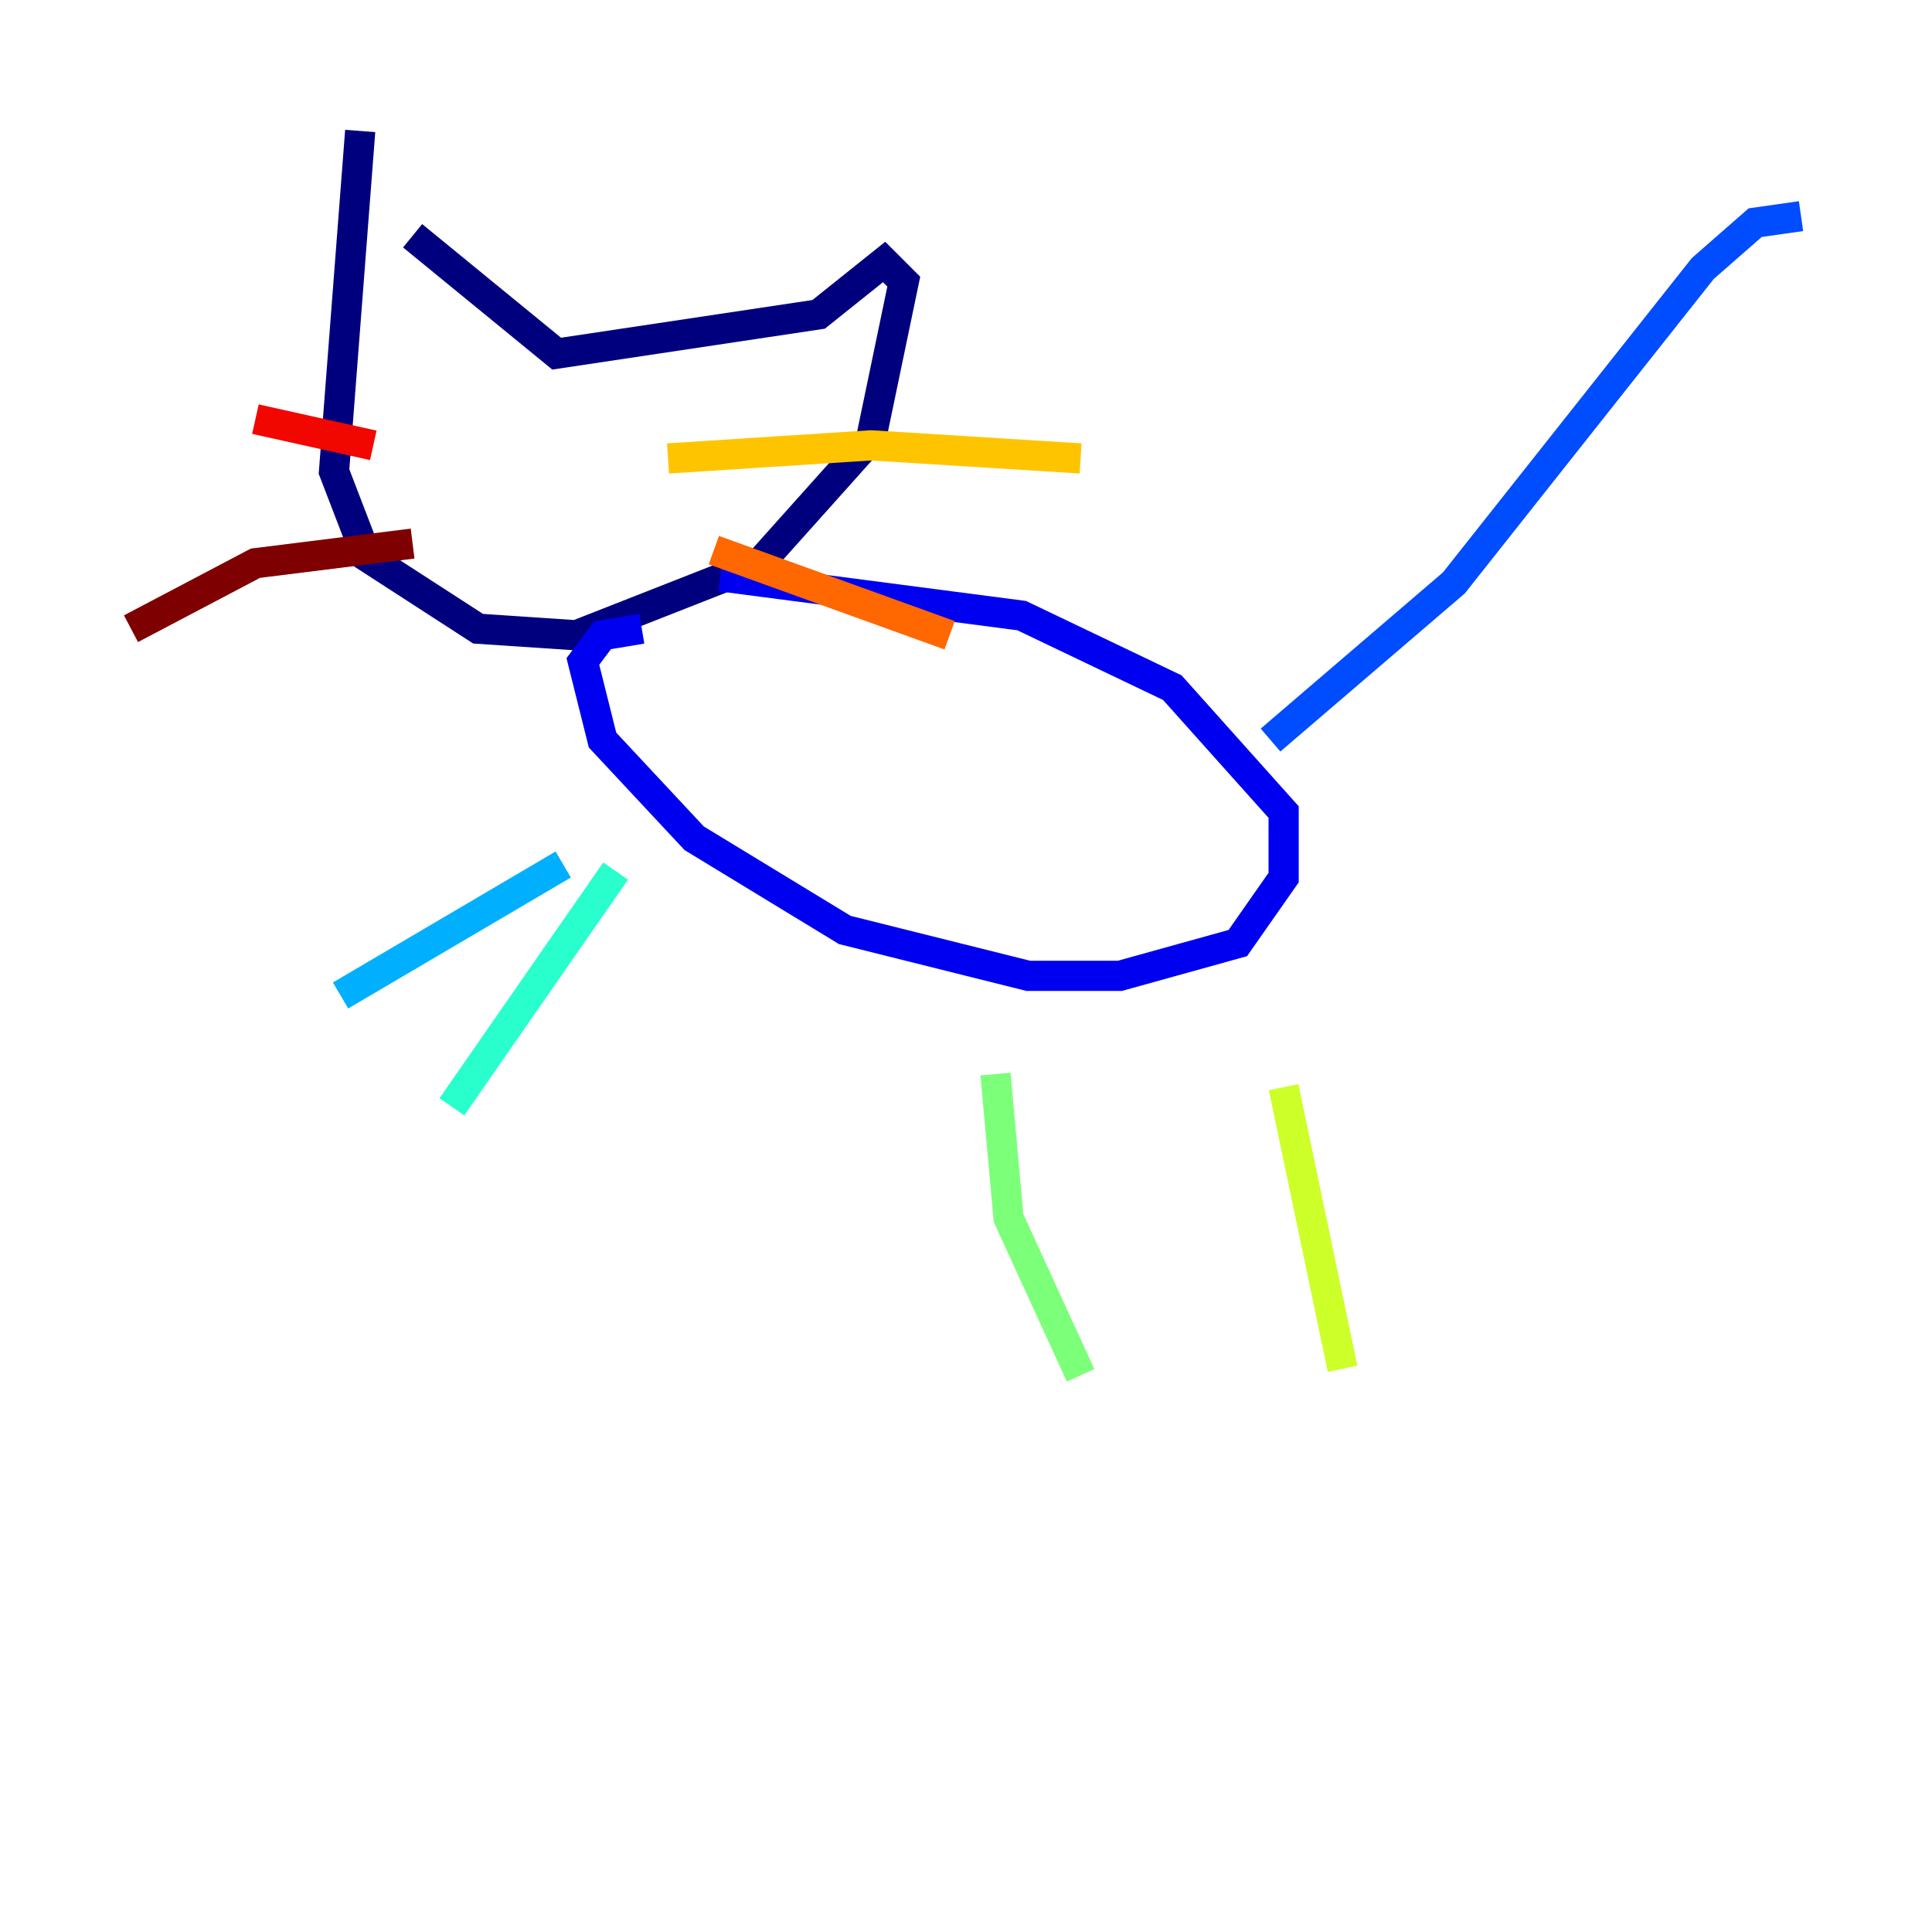 <?xml version="1.0" encoding="utf-8" ?>
<svg baseProfile="tiny" height="128" version="1.2" viewBox="0,0,128,128" width="128" xmlns="http://www.w3.org/2000/svg" xmlns:ev="http://www.w3.org/2001/xml-events" xmlns:xlink="http://www.w3.org/1999/xlink"><defs /><polyline fill="none" points="23.864,8.678 22.129,31.241 24.298,36.881 31.675,41.654 38.183,42.088 50.332,37.315 57.709,29.071 59.878,18.658 58.576,17.356 54.237,20.827 36.881,23.43 27.336,15.62" stroke="#00007f" stroke-width="2" /><polyline fill="none" points="47.729,38.183 67.688,40.786 77.668,45.559 85.044,53.803 85.044,58.142 82.007,62.481 74.197,64.651 68.122,64.651 55.973,61.614 45.993,55.539 39.919,49.031 38.617,43.824 39.919,42.088 42.522,41.654" stroke="#0000f1" stroke-width="2" /><polyline fill="none" points="84.176,49.031 96.325,38.617 112.814,17.79 116.285,14.752 119.322,14.319" stroke="#004cff" stroke-width="2" /><polyline fill="none" points="37.315,57.275 22.563,65.953" stroke="#00b0ff" stroke-width="2" /><polyline fill="none" points="40.786,57.709 29.939,73.329" stroke="#29ffcd" stroke-width="2" /><polyline fill="none" points="65.953,71.159 66.82,80.705 71.593,91.119" stroke="#7cff79" stroke-width="2" /><polyline fill="none" points="85.044,72.027 88.949,90.685" stroke="#cdff29" stroke-width="2" /><polyline fill="none" points="44.258,30.373 57.709,29.505 71.593,30.373" stroke="#ffc400" stroke-width="2" /><polyline fill="none" points="47.295,36.447 62.915,42.088" stroke="#ff6700" stroke-width="2" /><polyline fill="none" points="24.732,29.505 16.922,27.77" stroke="#f10700" stroke-width="2" /><polyline fill="none" points="27.336,36.014 16.922,37.315 8.678,41.654" stroke="#7f0000" stroke-width="2" /></svg>